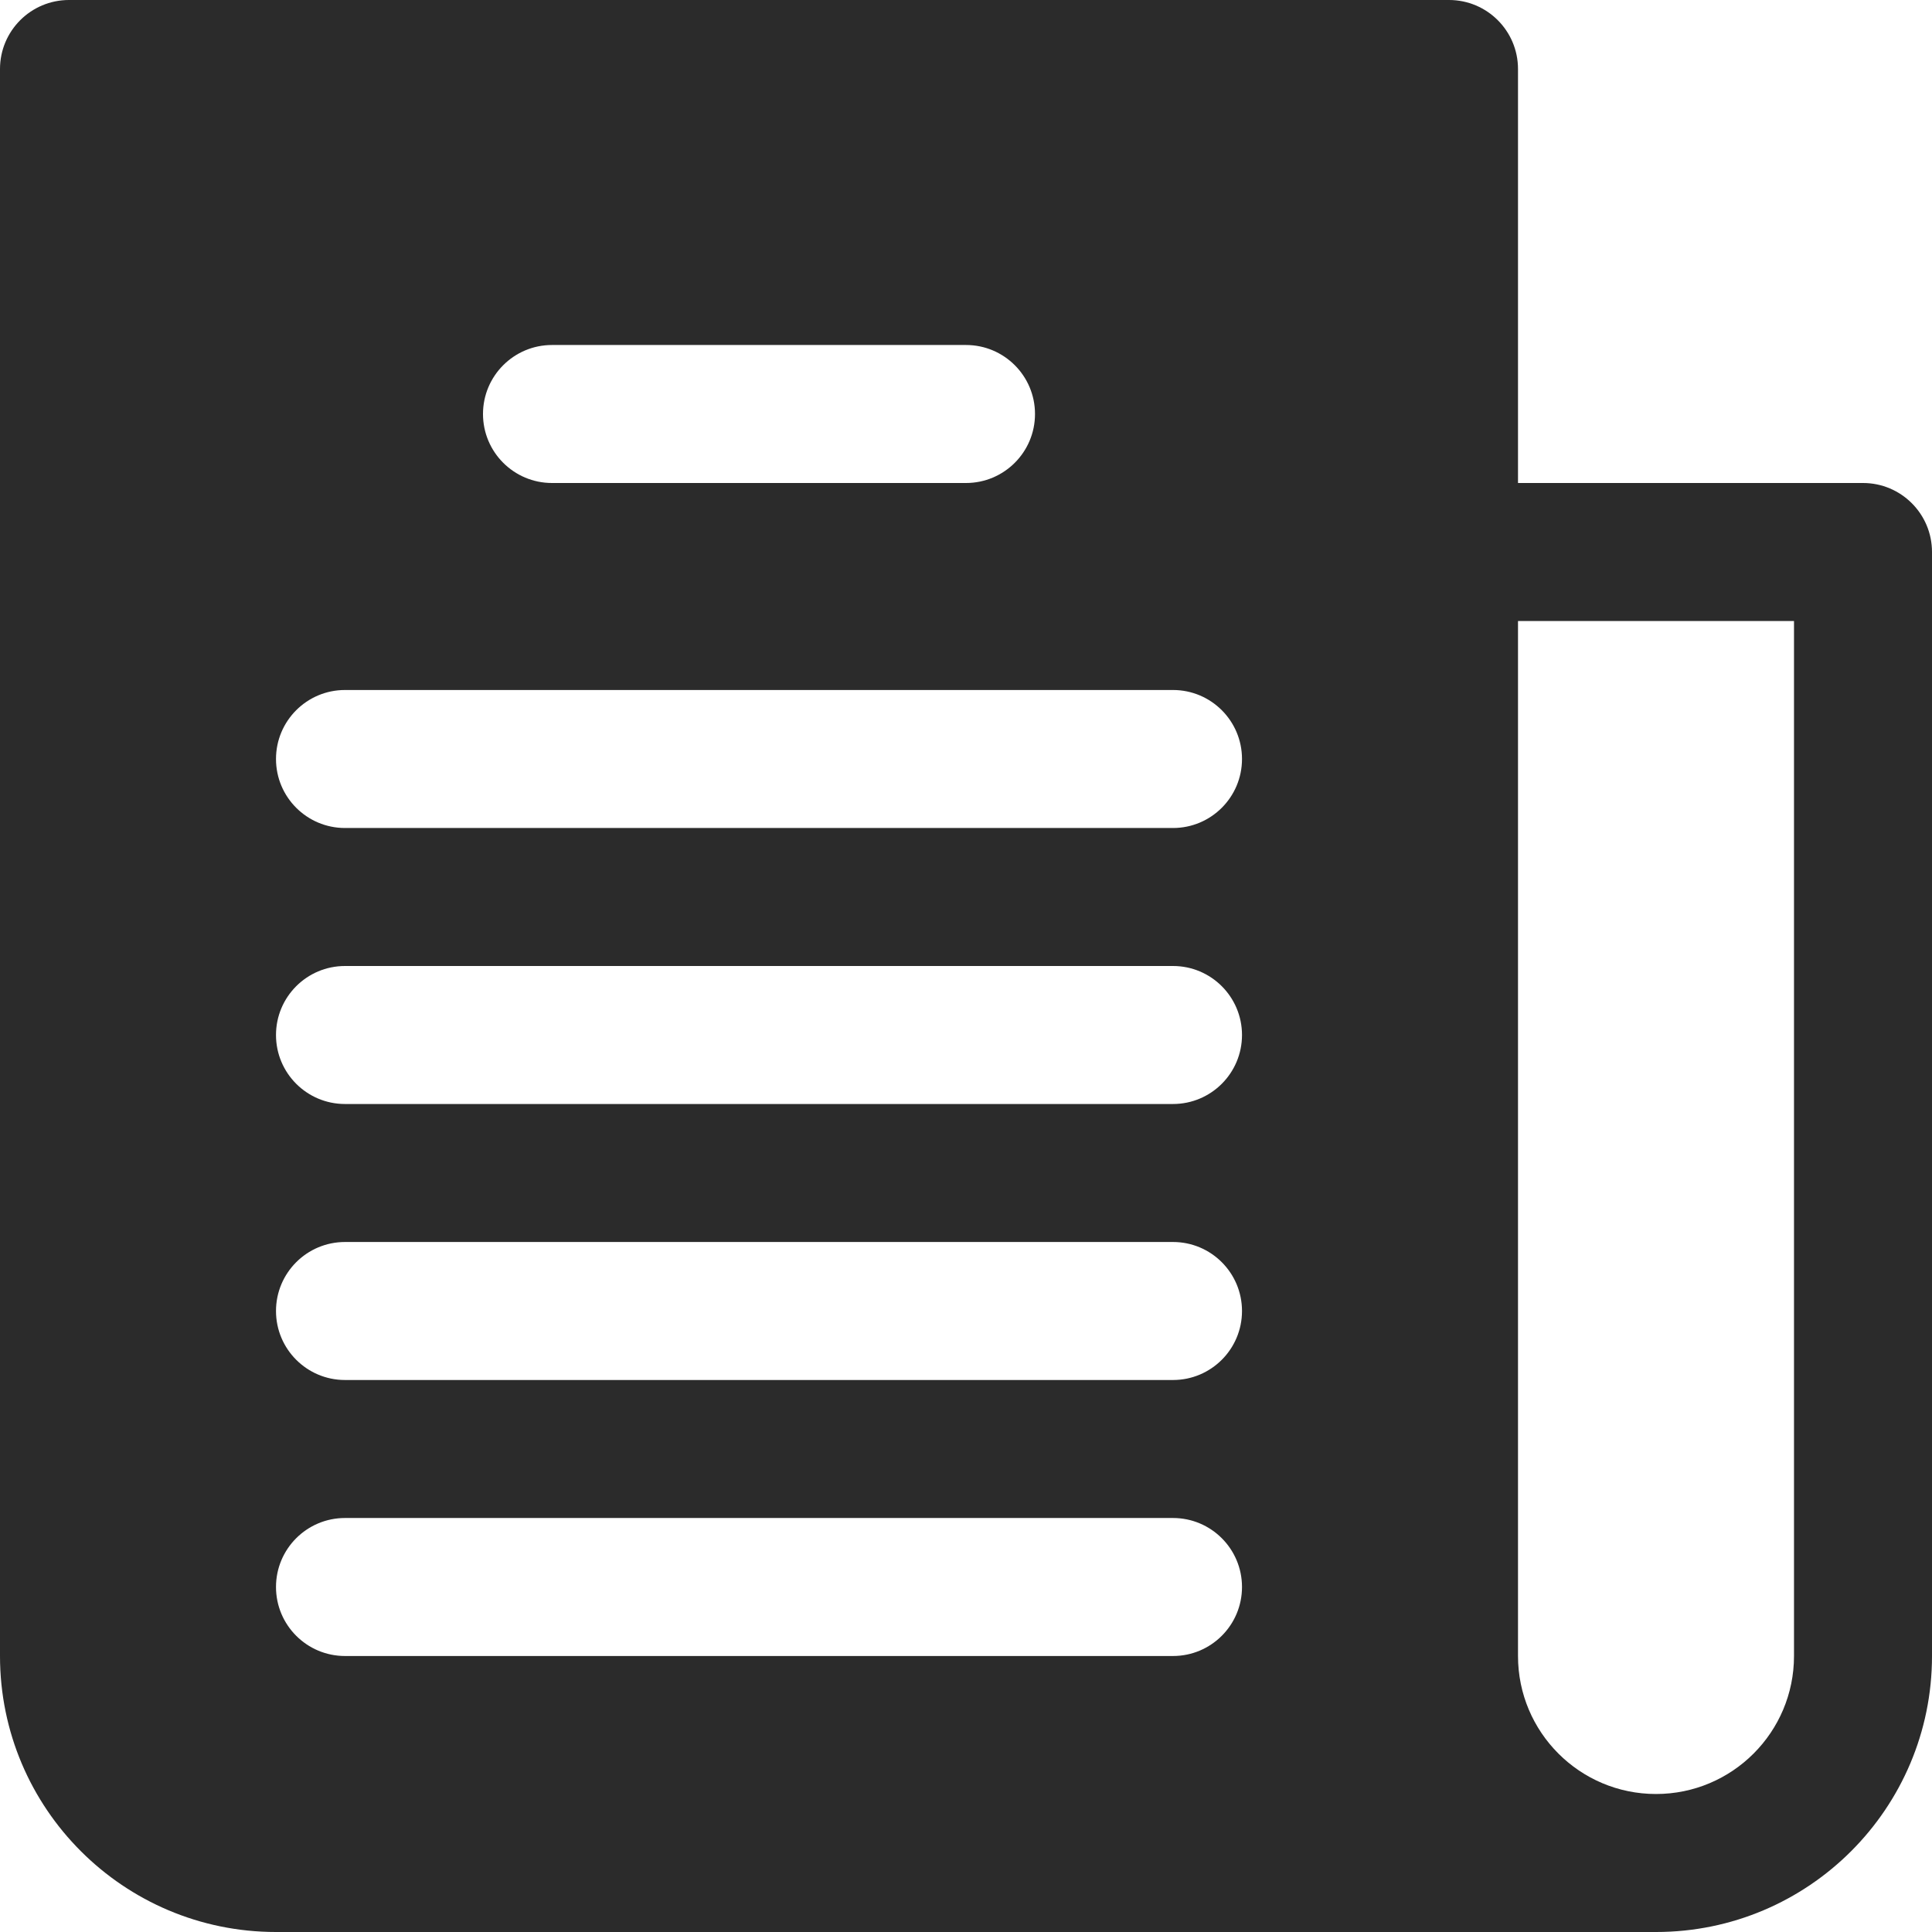 <?xml version="1.0" encoding="utf-8"?>
<!-- Generator: Adobe Illustrator 16.0.0, SVG Export Plug-In . SVG Version: 6.00 Build 0)  -->
<!DOCTYPE svg PUBLIC "-//W3C//DTD SVG 1.1//EN" "http://www.w3.org/Graphics/SVG/1.1/DTD/svg11.dtd">
<svg version="1.1" id="Capa_1" xmlns="http://www.w3.org/2000/svg" xmlns:xlink="http://www.w3.org/1999/xlink" x="0px" y="0px"
	 width="595.279px" height="595.28px" viewBox="0 123.305 595.279 595.28" enable-background="new 0 123.305 595.279 595.28"
	 xml:space="preserve">
<g>
	<g>
		<path fill="#2B2B2B" d="M574.02,272.125h-106.3v-127.56c0-11.742-9.519-21.261-21.261-21.261H21.26
			C9.519,123.305,0,132.823,0,144.565v488.979c0,46.967,38.073,85.04,85.04,85.04H510.24c46.967,0,85.04-38.073,85.04-85.04v-340.16
			C595.28,281.644,585.762,272.125,574.02,272.125z M170.079,229.604H297.64c11.741,0,21.26,9.519,21.26,21.26
			c0,11.742-9.519,21.261-21.26,21.261H170.079c-11.742,0-21.26-9.519-21.26-21.261C148.82,239.123,158.339,229.604,170.079,229.604
			z M361.419,633.545h-255.12c-11.741,0-21.26-9.519-21.26-21.261s9.519-21.26,21.26-21.26h255.12
			c11.742,0,21.261,9.518,21.261,21.26S373.161,633.545,361.419,633.545z M361.419,548.505h-255.12
			c-11.741,0-21.26-9.519-21.26-21.261s9.519-21.261,21.26-21.261h255.12c11.742,0,21.261,9.519,21.261,21.261
			S373.161,548.505,361.419,548.505z M361.419,463.465h-255.12c-11.741,0-21.26-9.518-21.26-21.26s9.519-21.261,21.26-21.261h255.12
			c11.742,0,21.261,9.519,21.261,21.261S373.161,463.465,361.419,463.465z M361.419,378.425h-255.12
			c-11.741,0-21.26-9.519-21.26-21.26c0-11.742,9.519-21.26,21.26-21.26h255.12c11.742,0,21.261,9.518,21.261,21.26
			C382.68,368.906,373.161,378.425,361.419,378.425z M552.759,633.545c0,23.482-19.037,42.52-42.52,42.52s-42.52-19.037-42.52-42.52
			v-318.9h85.04L552.759,633.545L552.759,633.545z"/>
	</g>
</g>
</svg>
